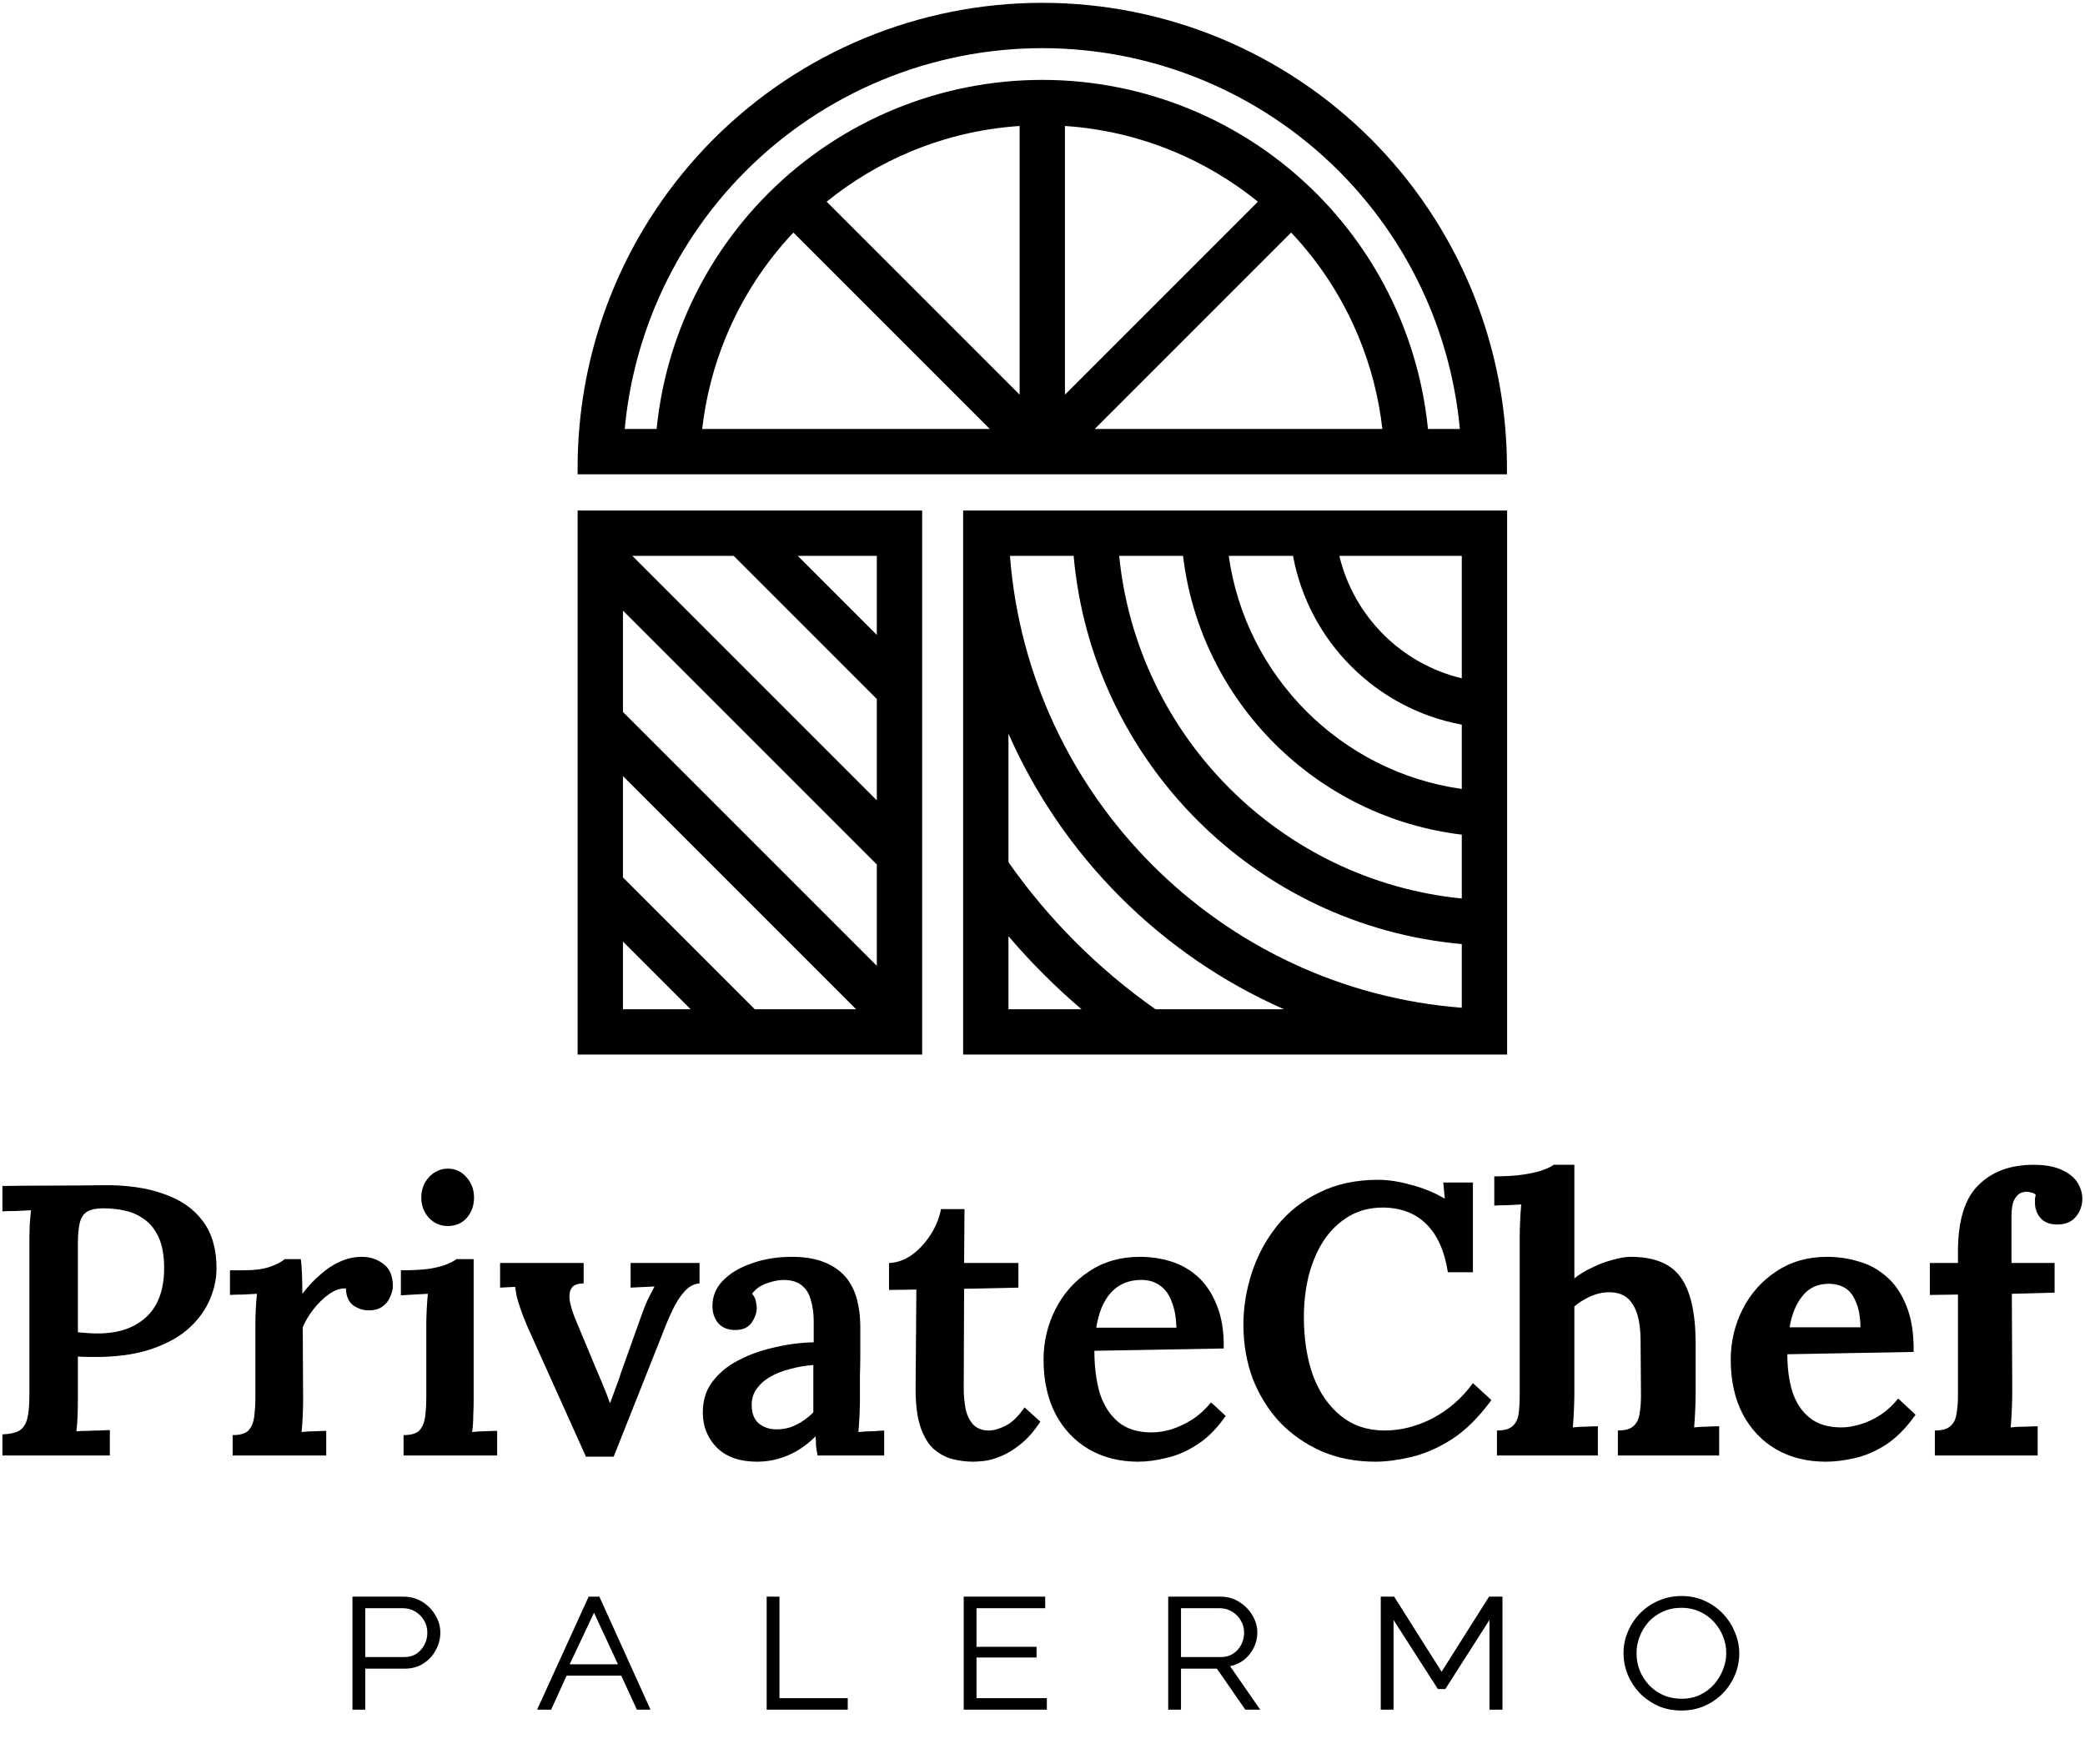 <svg  viewBox="0 0 454 384" fill="none" xmlns="http://www.w3.org/2000/svg">
<path fill-rule="evenodd" clip-rule="evenodd" d="M226.953 0.616C213.667 0.616 200.51 3.233 188.234 8.317C175.959 13.402 164.805 20.855 155.41 30.25C146.015 39.645 138.562 50.799 133.478 63.074C129.29 73.185 126.776 83.894 126.019 94.781C125.857 97.111 125.776 99.45 125.776 101.793V103.274L328.131 103.274V101.793C328.131 99.45 328.049 97.111 327.887 94.781C327.131 83.894 324.617 73.185 320.429 63.074C315.344 50.799 307.892 39.645 298.496 30.25C289.101 20.855 277.948 13.402 265.672 8.317C253.397 3.233 240.24 0.616 226.953 0.616ZM192.012 17.437C203.09 12.848 214.963 10.487 226.953 10.487C238.944 10.487 250.817 12.848 261.895 17.437C272.973 22.026 283.038 28.751 291.517 37.23C299.995 45.708 306.721 55.774 311.309 66.852C314.824 75.337 317.032 84.289 317.873 93.403H310.932C310.112 85.198 308.093 77.142 304.926 69.496C300.684 59.256 294.468 49.953 286.631 42.116C278.794 34.279 269.49 28.062 259.251 23.821C249.011 19.579 238.036 17.396 226.953 17.396C215.87 17.396 204.896 19.579 194.656 23.821C184.417 28.062 175.113 34.279 167.276 42.116C159.439 49.953 153.222 59.256 148.981 69.496C145.814 77.142 143.795 85.198 142.975 93.403H136.033C136.874 84.289 139.083 75.337 142.597 66.852C147.186 55.774 153.911 45.708 162.39 37.23C170.869 28.751 180.934 22.026 192.012 17.437ZM198.434 32.94C205.952 29.826 213.92 27.968 222.018 27.431V85.929L180.004 43.915C185.575 39.396 191.781 35.696 198.434 32.94ZM231.889 85.929V27.431C239.987 27.968 247.954 29.826 255.473 32.94C262.126 35.696 268.331 39.396 273.903 43.915L231.889 85.929ZM158.101 73.273C161.572 64.892 166.542 57.221 172.762 50.633L215.532 93.403L152.901 93.403C153.684 86.497 155.43 79.72 158.101 73.273ZM301.005 93.403H238.375L281.145 50.633C287.364 57.221 292.334 64.892 295.806 73.273C298.476 79.72 300.223 86.497 301.005 93.403Z" fill="black"/>
<path fill-rule="evenodd" clip-rule="evenodd" d="M200.795 111.164H125.776V229.616H200.795V111.164ZM137.691 121.035H159.761L190.924 152.199V174.268L137.691 121.035ZM190.924 138.239L173.72 121.035H190.924V138.239ZM135.647 155.02V132.951L190.924 188.228V210.297L135.647 155.02ZM135.647 191.049V168.98L186.412 219.745H164.343L135.647 191.049ZM135.647 219.745V205.009L150.383 219.745H135.647Z" fill="black"/>
<path fill-rule="evenodd" clip-rule="evenodd" d="M328.169 111.164H209.717V229.616H328.169V111.164ZM318.298 219.421C265.839 215.357 223.976 173.494 219.912 121.035H233.78C237.776 165.859 273.475 201.557 318.298 205.553V219.421ZM318.298 195.638C278.932 191.707 247.626 160.401 243.695 121.035H257.599C261.412 152.763 286.57 177.921 318.298 181.734V195.638ZM318.298 171.78C292.031 168.087 271.246 147.302 267.553 121.035H281.553C284.994 139.659 299.674 154.339 318.298 157.78V171.78ZM318.298 147.692C305.139 144.554 294.779 134.194 291.641 121.035H318.298V147.692ZM219.588 187.736V159.747C231.363 186.481 252.852 207.97 279.586 219.745H251.597C239.165 211.012 228.321 200.168 219.588 187.736ZM219.588 219.745V203.837C224.46 209.553 229.781 214.873 235.496 219.745H219.588Z" fill="black"/>
<path d="M426.335 272.565C426.335 265.801 427.816 260.966 430.779 258.06C433.741 255.097 437.738 253.616 442.769 253.616C445.396 253.616 447.492 254.007 449.057 254.79C450.622 255.516 451.74 256.439 452.411 257.556C453.082 258.674 453.417 259.82 453.417 260.994C453.417 262.447 452.97 263.733 452.075 264.851C451.181 265.969 449.896 266.556 448.219 266.612C446.598 266.668 445.34 266.248 444.446 265.354C443.551 264.404 443.104 263.23 443.104 261.833C443.104 261.553 443.104 261.274 443.104 260.994C443.16 260.715 443.216 260.435 443.272 260.156C442.992 259.876 442.657 259.708 442.266 259.653C441.93 259.541 441.623 259.485 441.343 259.485C440.449 259.485 439.75 259.764 439.247 260.323C438.744 260.826 438.409 261.469 438.241 262.252C438.073 263.034 437.99 263.845 437.99 264.683V274.996H447.38V281.452L438.073 281.704L438.157 303.252C438.157 304.034 438.129 305.18 438.073 306.689C438.018 308.143 437.934 309.512 437.822 310.798C438.772 310.686 439.834 310.63 441.008 310.63C442.238 310.574 443.132 310.546 443.691 310.546V316.918H421.305V311.468C422.87 311.468 423.988 311.161 424.658 310.546C425.385 309.931 425.832 309.065 426 307.947C426.223 306.773 426.335 305.46 426.335 304.006V281.871L420.215 281.955V274.996H426.335V272.565Z" fill="black"/>
<path d="M397.569 318.26C393.489 318.26 389.884 317.366 386.753 315.577C383.623 313.732 381.192 311.161 379.459 307.863C377.726 304.509 376.86 300.569 376.86 296.041C376.86 292.128 377.726 288.467 379.459 285.057C381.192 281.648 383.623 278.909 386.753 276.841C389.94 274.717 393.629 273.655 397.821 273.655C400.169 273.655 402.46 273.99 404.696 274.661C406.932 275.276 408.944 276.366 410.733 277.931C412.578 279.496 414.031 281.62 415.093 284.303C416.211 286.986 416.742 290.34 416.686 294.364L389.185 294.867C389.185 297.886 389.548 300.597 390.275 303C391.058 305.404 392.315 307.304 394.048 308.702C395.781 310.099 398.1 310.798 401.007 310.798C402.125 310.798 403.383 310.602 404.78 310.211C406.233 309.82 407.687 309.177 409.14 308.282C410.649 307.332 412.047 306.074 413.332 304.509L417.105 308.031C415.093 310.882 412.941 313.062 410.649 314.571C408.357 316.024 406.066 317.002 403.774 317.505C401.538 318.008 399.47 318.26 397.569 318.26ZM389.688 288.998H405.115C405.06 286.65 404.724 284.806 404.109 283.464C403.55 282.067 402.768 281.061 401.762 280.446C400.756 279.831 399.582 279.524 398.24 279.524C395.781 279.524 393.852 280.418 392.455 282.207C391.058 283.94 390.135 286.203 389.688 288.998Z" fill="black"/>
<path d="M352.286 311.468C353.851 311.468 354.969 311.161 355.639 310.546C356.366 309.931 356.813 309.065 356.981 307.947C357.204 306.773 357.316 305.46 357.316 304.006L357.232 292.1C357.232 288.467 356.673 285.784 355.555 284.051C354.493 282.263 352.789 281.368 350.441 281.368C349.044 281.368 347.646 281.676 346.249 282.291C344.907 282.905 343.761 283.632 342.811 284.471V303.419C342.811 304.202 342.783 305.32 342.727 306.773C342.671 308.171 342.588 309.512 342.476 310.798C343.426 310.686 344.432 310.63 345.494 310.63C346.556 310.574 347.367 310.546 347.926 310.546V316.918H325.958V311.468C327.523 311.468 328.641 311.161 329.312 310.546C330.039 309.931 330.486 309.065 330.654 307.947C330.821 306.773 330.905 305.46 330.905 304.006V269.546C330.905 268.54 330.933 267.394 330.989 266.109C331.045 264.767 331.129 263.481 331.241 262.252C330.346 262.308 329.284 262.364 328.055 262.419C326.881 262.419 325.986 262.447 325.371 262.503V256.131C327.999 256.131 330.179 255.991 331.911 255.712C333.7 255.432 335.097 255.097 336.104 254.706C337.166 254.314 337.892 253.951 338.284 253.616H342.811V278.35C343.929 277.456 345.215 276.673 346.668 276.002C348.121 275.276 349.603 274.717 351.112 274.325C352.621 273.878 353.934 273.655 355.052 273.655C360.195 273.655 363.828 275.136 365.952 278.098C368.076 281.005 369.166 285.7 369.222 292.184V303.419C369.222 304.202 369.194 305.32 369.138 306.773C369.082 308.171 368.999 309.512 368.887 310.798C369.781 310.686 370.759 310.63 371.821 310.63C372.883 310.574 373.722 310.546 374.337 310.546V316.918H352.286V311.468Z" fill="black"/>
<path d="M315.27 277.008C314.544 272.369 312.978 268.875 310.575 266.528C308.227 264.18 305.097 262.978 301.184 262.923C298.278 262.923 295.734 263.593 293.554 264.935C291.375 266.276 289.558 268.065 288.105 270.301C286.707 272.537 285.645 275.08 284.918 277.931C284.248 280.781 283.912 283.716 283.912 286.734C283.912 291.541 284.583 295.818 285.925 299.563C287.322 303.252 289.334 306.158 291.961 308.282C294.589 310.406 297.775 311.468 301.52 311.468C305.041 311.468 308.535 310.574 312 308.785C315.466 306.941 318.372 304.398 320.72 301.156L324.745 304.845C322.006 308.59 319.127 311.441 316.109 313.397C313.09 315.297 310.128 316.583 307.221 317.254C304.37 317.924 301.799 318.26 299.507 318.26C295.203 318.26 291.291 317.505 287.769 315.996C284.248 314.431 281.201 312.307 278.63 309.624C276.115 306.885 274.158 303.727 272.761 300.149C271.42 296.516 270.749 292.603 270.749 288.411C270.749 284.61 271.364 280.837 272.593 277.092C273.823 273.347 275.64 269.965 278.043 266.947C280.503 263.873 283.577 261.441 287.266 259.653C290.955 257.808 295.231 256.886 300.094 256.886C302.274 256.886 304.65 257.249 307.221 257.976C309.848 258.646 312.308 259.653 314.599 260.994L314.264 257.473H320.72V277.008H315.27Z" fill="black"/>
<path d="M247.854 318.26C243.829 318.26 240.252 317.366 237.122 315.577C233.992 313.732 231.56 311.161 229.827 307.863C228.095 304.509 227.228 300.569 227.228 296.041C227.228 292.128 228.095 288.467 229.827 285.057C231.56 281.648 233.992 278.909 237.122 276.841C240.308 274.717 243.997 273.655 248.189 273.655C250.537 273.655 252.801 273.99 254.981 274.661C257.161 275.331 259.117 276.449 260.85 278.015C262.583 279.58 263.952 281.648 264.958 284.219C266.02 286.79 266.523 289.92 266.467 293.61L238.296 294.113C238.296 297.578 238.687 300.653 239.47 303.336C240.308 305.963 241.65 308.059 243.494 309.624C245.339 311.133 247.77 311.888 250.789 311.888C252.13 311.888 253.555 311.664 255.065 311.217C256.63 310.714 258.167 309.987 259.676 309.037C261.185 308.031 262.527 306.801 263.701 305.348L266.887 308.282C265.042 310.965 263.002 313.034 260.766 314.487C258.53 315.94 256.294 316.918 254.059 317.421C251.823 317.98 249.754 318.26 247.854 318.26ZM238.715 289.082H256.155C256.099 286.846 255.763 284.974 255.148 283.464C254.59 281.899 253.751 280.725 252.633 279.943C251.515 279.104 250.146 278.685 248.525 278.685C245.786 278.685 243.578 279.608 241.901 281.452C240.28 283.241 239.218 285.784 238.715 289.082Z" fill="black"/>
<path d="M211.944 318.26C210.379 318.26 208.841 318.064 207.332 317.673C205.879 317.282 204.537 316.555 203.308 315.493C202.134 314.431 201.184 312.866 200.457 310.798C199.73 308.674 199.367 305.879 199.367 302.413L199.535 280.781L193.582 280.865V274.996C195.259 274.94 196.88 274.381 198.445 273.319C200.01 272.201 201.379 270.748 202.553 268.959C203.727 267.171 204.51 265.27 204.901 263.258H210.015L209.931 274.996H221.754V280.362L209.931 280.614L209.848 302.162C209.848 303.839 209.987 305.404 210.267 306.857C210.602 308.254 211.161 309.372 211.944 310.211C212.782 311.049 213.9 311.468 215.298 311.468C216.36 311.468 217.561 311.133 218.903 310.462C220.3 309.792 221.698 308.45 223.095 306.438L226.533 309.54C225.135 311.664 223.682 313.313 222.173 314.487C220.719 315.661 219.294 316.527 217.897 317.086C216.555 317.645 215.353 317.98 214.291 318.092C213.229 318.204 212.447 318.26 211.944 318.26Z" fill="black"/>
<path d="M178.02 316.918C177.852 316.08 177.741 315.381 177.685 314.822C177.685 314.207 177.657 313.509 177.601 312.726C175.7 314.627 173.66 316.024 171.48 316.918C169.356 317.813 167.148 318.26 164.856 318.26C161.056 318.26 158.121 317.226 156.053 315.158C154.041 313.089 153.034 310.546 153.034 307.528C153.034 304.845 153.761 302.581 155.214 300.736C156.668 298.836 158.568 297.299 160.916 296.125C163.263 294.895 165.863 293.973 168.713 293.358C171.564 292.687 174.387 292.324 177.182 292.268V287.657C177.182 286.036 176.986 284.554 176.595 283.213C176.259 281.815 175.617 280.725 174.666 279.943C173.716 279.104 172.319 278.685 170.474 278.685C169.244 278.741 167.987 279.021 166.701 279.524C165.471 279.971 164.493 280.698 163.767 281.704C164.214 282.207 164.493 282.766 164.605 283.381C164.717 283.94 164.773 284.443 164.773 284.89C164.773 285.896 164.381 286.958 163.599 288.076C162.816 289.138 161.559 289.641 159.826 289.585C158.317 289.529 157.143 288.998 156.304 287.992C155.522 286.986 155.131 285.784 155.131 284.387C155.131 282.263 155.885 280.418 157.394 278.853C158.959 277.232 161.056 275.974 163.683 275.08C166.31 274.13 169.244 273.655 172.486 273.655C177.293 273.655 180.983 274.912 183.554 277.428C186.125 279.943 187.383 283.967 187.327 289.501C187.327 291.458 187.327 293.246 187.327 294.867C187.327 296.432 187.299 298.025 187.243 299.646C187.243 301.211 187.243 302.972 187.243 304.929C187.243 305.767 187.215 306.829 187.159 308.115C187.103 309.344 187.019 310.574 186.908 311.804C187.914 311.692 188.92 311.636 189.926 311.636C190.988 311.58 191.854 311.524 192.525 311.468V316.918H178.02ZM177.098 297.215C175.421 297.327 173.772 297.606 172.151 298.053C170.53 298.445 169.077 299.004 167.791 299.73C166.505 300.457 165.471 301.379 164.689 302.497C163.962 303.559 163.627 304.789 163.683 306.186C163.739 307.919 164.298 309.205 165.36 310.043C166.422 310.826 167.651 311.217 169.049 311.217C170.67 311.217 172.123 310.882 173.409 310.211C174.75 309.54 175.98 308.646 177.098 307.528C177.098 306.969 177.098 306.382 177.098 305.767C177.098 305.152 177.098 304.537 177.098 303.922C177.098 303.14 177.098 302.162 177.098 300.988C177.098 299.814 177.098 298.556 177.098 297.215Z" fill="black"/>
<path d="M127.589 317.17L114.761 288.663C114.09 287.042 113.587 285.728 113.252 284.722C112.916 283.716 112.665 282.877 112.497 282.207C112.385 281.536 112.273 280.865 112.162 280.194L108.892 280.362V274.996H127.086V279.44C125.744 279.44 124.85 279.803 124.403 280.53C124.012 281.201 123.9 282.123 124.067 283.297C124.291 284.415 124.654 285.616 125.157 286.902L130.188 298.976C130.635 299.982 131.082 301.044 131.53 302.162C131.977 303.224 132.396 304.314 132.787 305.432H132.871C133.262 304.37 133.654 303.308 134.045 302.246C134.492 301.128 134.883 300.01 135.219 298.892L139.83 285.98C140.333 284.582 140.808 283.436 141.256 282.542C141.703 281.648 142.122 280.837 142.513 280.111L137.315 280.362V274.996H152.323V279.44C151.037 279.552 149.919 280.167 148.969 281.284C148.019 282.346 147.181 283.66 146.454 285.225C145.727 286.734 145.057 288.299 144.442 289.92L133.626 317.17H127.589Z" fill="black"/>
<path d="M87.877 312.475C89.498 312.475 90.644 312.139 91.314 311.468C91.985 310.742 92.404 309.736 92.572 308.45C92.74 307.164 92.823 305.711 92.823 304.09V288.411C92.823 287.461 92.852 286.427 92.907 285.309C92.963 284.135 93.047 282.933 93.159 281.704C92.209 281.76 91.175 281.815 90.057 281.871C88.939 281.927 88.016 281.983 87.29 282.039V276.589C89.805 276.589 91.873 276.477 93.494 276.254C95.171 275.974 96.457 275.639 97.351 275.248C98.301 274.856 98.972 274.493 99.363 274.158H103.136V304.929C103.136 305.823 103.108 306.913 103.053 308.199C103.053 309.428 102.969 310.63 102.801 311.804C103.695 311.692 104.646 311.636 105.652 311.636C106.714 311.58 107.58 311.552 108.251 311.552V316.918H87.877V312.475ZM97.519 266.947C95.898 266.947 94.528 266.36 93.41 265.186C92.293 263.957 91.734 262.475 91.734 260.743C91.734 259.01 92.293 257.529 93.41 256.299C94.584 255.069 95.954 254.454 97.519 254.454C99.14 254.454 100.481 255.069 101.543 256.299C102.661 257.529 103.22 259.01 103.22 260.743C103.22 262.475 102.689 263.957 101.627 265.186C100.565 266.36 99.196 266.947 97.519 266.947Z" fill="black"/>
<path d="M50.661 312.475C52.282 312.475 53.428 312.139 54.099 311.468C54.769 310.742 55.188 309.736 55.356 308.45C55.524 307.164 55.608 305.711 55.608 304.09V288.327C55.608 287.321 55.636 286.259 55.692 285.141C55.748 284.023 55.831 282.877 55.943 281.704C54.993 281.76 53.959 281.815 52.841 281.871C51.723 281.871 50.801 281.899 50.074 281.955V276.589H53.176C55.412 276.589 57.285 276.338 58.794 275.835C60.303 275.276 61.365 274.717 61.98 274.158H65.501C65.613 274.828 65.697 275.89 65.753 277.344C65.809 278.797 65.837 280.25 65.837 281.704C67.122 280.027 68.464 278.601 69.861 277.428C71.259 276.198 72.684 275.276 74.137 274.661C75.647 273.99 77.184 273.655 78.749 273.655C80.537 273.655 82.103 274.158 83.444 275.164C84.841 276.17 85.54 277.791 85.54 280.027C85.54 280.753 85.345 281.536 84.953 282.374C84.618 283.213 84.059 283.912 83.276 284.471C82.55 285.03 81.544 285.309 80.258 285.309C79.084 285.309 77.966 284.946 76.904 284.219C75.898 283.436 75.367 282.207 75.311 280.53C74.137 280.474 72.908 280.893 71.622 281.788C70.392 282.682 69.274 283.772 68.268 285.057C67.262 286.343 66.48 287.657 65.921 288.998L66.004 304.929C66.004 305.823 65.977 306.913 65.921 308.199C65.865 309.428 65.781 310.63 65.669 311.804C66.563 311.692 67.514 311.636 68.52 311.636C69.526 311.58 70.364 311.552 71.035 311.552V316.918H50.661V312.475Z" fill="black"/>
<path d="M0.528 312.307C2.093 312.251 3.295 311.999 4.133 311.552C4.972 311.049 5.559 310.211 5.894 309.037C6.229 307.807 6.397 306.13 6.397 304.006V270.552C6.397 269.155 6.425 267.813 6.481 266.528C6.593 265.242 6.676 264.236 6.732 263.509C5.782 263.565 4.692 263.621 3.462 263.677C2.233 263.677 1.254 263.705 0.528 263.761V258.227C4.161 258.171 7.822 258.143 11.511 258.143C15.201 258.143 18.89 258.115 22.579 258.06C27.666 258.004 32.053 258.646 35.742 259.988C39.432 261.274 42.254 263.258 44.211 265.941C46.167 268.568 47.145 271.978 47.145 276.17C47.145 278.406 46.67 280.642 45.72 282.877C44.826 285.057 43.372 287.098 41.36 288.998C39.404 290.843 36.804 292.352 33.563 293.526C30.377 294.7 26.52 295.342 21.992 295.454C21.098 295.454 20.231 295.454 19.393 295.454C18.554 295.454 17.744 295.426 16.961 295.37V304.342C16.961 305.907 16.933 307.332 16.878 308.618C16.822 309.903 16.738 310.91 16.626 311.636C17.353 311.58 18.163 311.552 19.058 311.552C19.952 311.496 20.846 311.468 21.741 311.468C22.691 311.413 23.417 311.385 23.92 311.385V316.918H0.528V312.307ZM16.961 290.088C17.688 290.144 18.387 290.2 19.058 290.256C19.728 290.312 20.455 290.34 21.237 290.34C24.368 290.34 26.995 289.781 29.119 288.663C31.299 287.545 32.948 285.952 34.066 283.884C35.184 281.76 35.742 279.188 35.742 276.17C35.742 273.431 35.351 271.195 34.569 269.462C33.786 267.73 32.752 266.416 31.466 265.522C30.181 264.571 28.756 263.929 27.19 263.593C25.625 263.258 24.06 263.09 22.495 263.09C21.042 263.09 19.896 263.314 19.058 263.761C18.275 264.208 17.716 265.019 17.381 266.192C17.101 267.31 16.961 268.848 16.961 270.804V290.088Z" fill="black"/>
<path d="M76.746 372.26V347.644H87.841C89.398 347.644 90.791 348.033 92.019 348.812C93.246 349.59 94.19 350.579 94.849 351.776C95.537 352.944 95.882 354.172 95.882 355.46C95.882 356.807 95.552 358.08 94.893 359.278C94.264 360.476 93.366 361.449 92.198 362.198C91.06 362.946 89.698 363.321 88.111 363.321H79.531V372.26H76.746ZM79.531 360.805H87.976C89.024 360.805 89.922 360.566 90.671 360.087C91.42 359.577 92.004 358.919 92.423 358.11C92.842 357.302 93.052 356.433 93.052 355.505C93.052 354.487 92.812 353.588 92.333 352.81C91.854 352.001 91.21 351.357 90.401 350.878C89.593 350.399 88.694 350.159 87.706 350.159H79.531V360.805ZM116.947 372.26L128.177 347.644H130.513L141.653 372.26H138.688L135.274 364.848H123.371L120.002 372.26H116.947ZM129.345 351.147L124.044 362.377H134.556L129.345 351.147ZM166.94 372.26V347.644H169.725V369.744H184.594V372.26H166.94ZM227.947 369.744V372.26H209.844V347.644H227.587V350.159H212.629V358.559H225.701V360.895H212.629V369.744H227.947ZM254.371 372.26V347.644H265.736C267.293 347.644 268.67 348.033 269.868 348.812C271.096 349.59 272.054 350.579 272.743 351.776C273.432 352.944 273.776 354.172 273.776 355.46C273.776 356.628 273.522 357.721 273.013 358.739C272.534 359.757 271.845 360.626 270.946 361.344C270.078 362.063 269.045 362.542 267.847 362.782L274.405 372.26H271.171L264.972 363.321H257.156V372.26H254.371ZM257.156 360.805H265.826C266.844 360.805 267.727 360.566 268.476 360.087C269.254 359.577 269.853 358.919 270.273 358.11C270.692 357.272 270.901 356.388 270.901 355.46C270.901 354.502 270.662 353.633 270.183 352.854C269.734 352.046 269.105 351.402 268.296 350.923C267.488 350.414 266.574 350.159 265.556 350.159H257.156V360.805ZM324.325 372.26V352.72L314.713 367.768H313.095L303.438 352.72V372.26H300.653V347.644H303.572L313.904 363.995L324.236 347.644H327.155V372.26H324.325ZM366.139 372.44C364.252 372.44 362.53 372.095 360.973 371.406C359.445 370.688 358.113 369.744 356.975 368.576C355.867 367.379 355.013 366.046 354.414 364.579C353.815 363.081 353.516 361.539 353.516 359.952C353.516 358.305 353.83 356.748 354.459 355.28C355.088 353.783 355.972 352.45 357.11 351.282C358.248 350.114 359.58 349.201 361.108 348.542C362.665 347.853 364.357 347.509 366.183 347.509C368.04 347.509 369.732 347.868 371.259 348.587C372.817 349.306 374.149 350.264 375.257 351.462C376.365 352.66 377.219 354.007 377.818 355.505C378.417 356.972 378.716 358.469 378.716 359.997C378.716 361.644 378.402 363.216 377.773 364.713C377.144 366.211 376.261 367.543 375.123 368.711C374.015 369.849 372.682 370.763 371.125 371.451C369.597 372.11 367.935 372.44 366.139 372.44ZM356.346 359.952C356.346 361.24 356.571 362.482 357.02 363.68C357.499 364.848 358.173 365.911 359.041 366.869C359.91 367.798 360.943 368.532 362.141 369.071C363.368 369.61 364.701 369.879 366.139 369.879C367.636 369.879 368.983 369.595 370.181 369.026C371.379 368.457 372.397 367.693 373.236 366.735C374.074 365.776 374.718 364.713 375.167 363.545C375.647 362.377 375.886 361.18 375.886 359.952C375.886 358.664 375.647 357.436 375.167 356.268C374.688 355.071 374.015 354.007 373.146 353.079C372.278 352.151 371.244 351.417 370.047 350.878C368.849 350.339 367.546 350.069 366.139 350.069C364.641 350.069 363.279 350.354 362.051 350.923C360.853 351.462 359.82 352.211 358.951 353.169C358.113 354.127 357.469 355.19 357.02 356.358C356.571 357.526 356.346 358.724 356.346 359.952Z" fill="black"/>
</svg>
